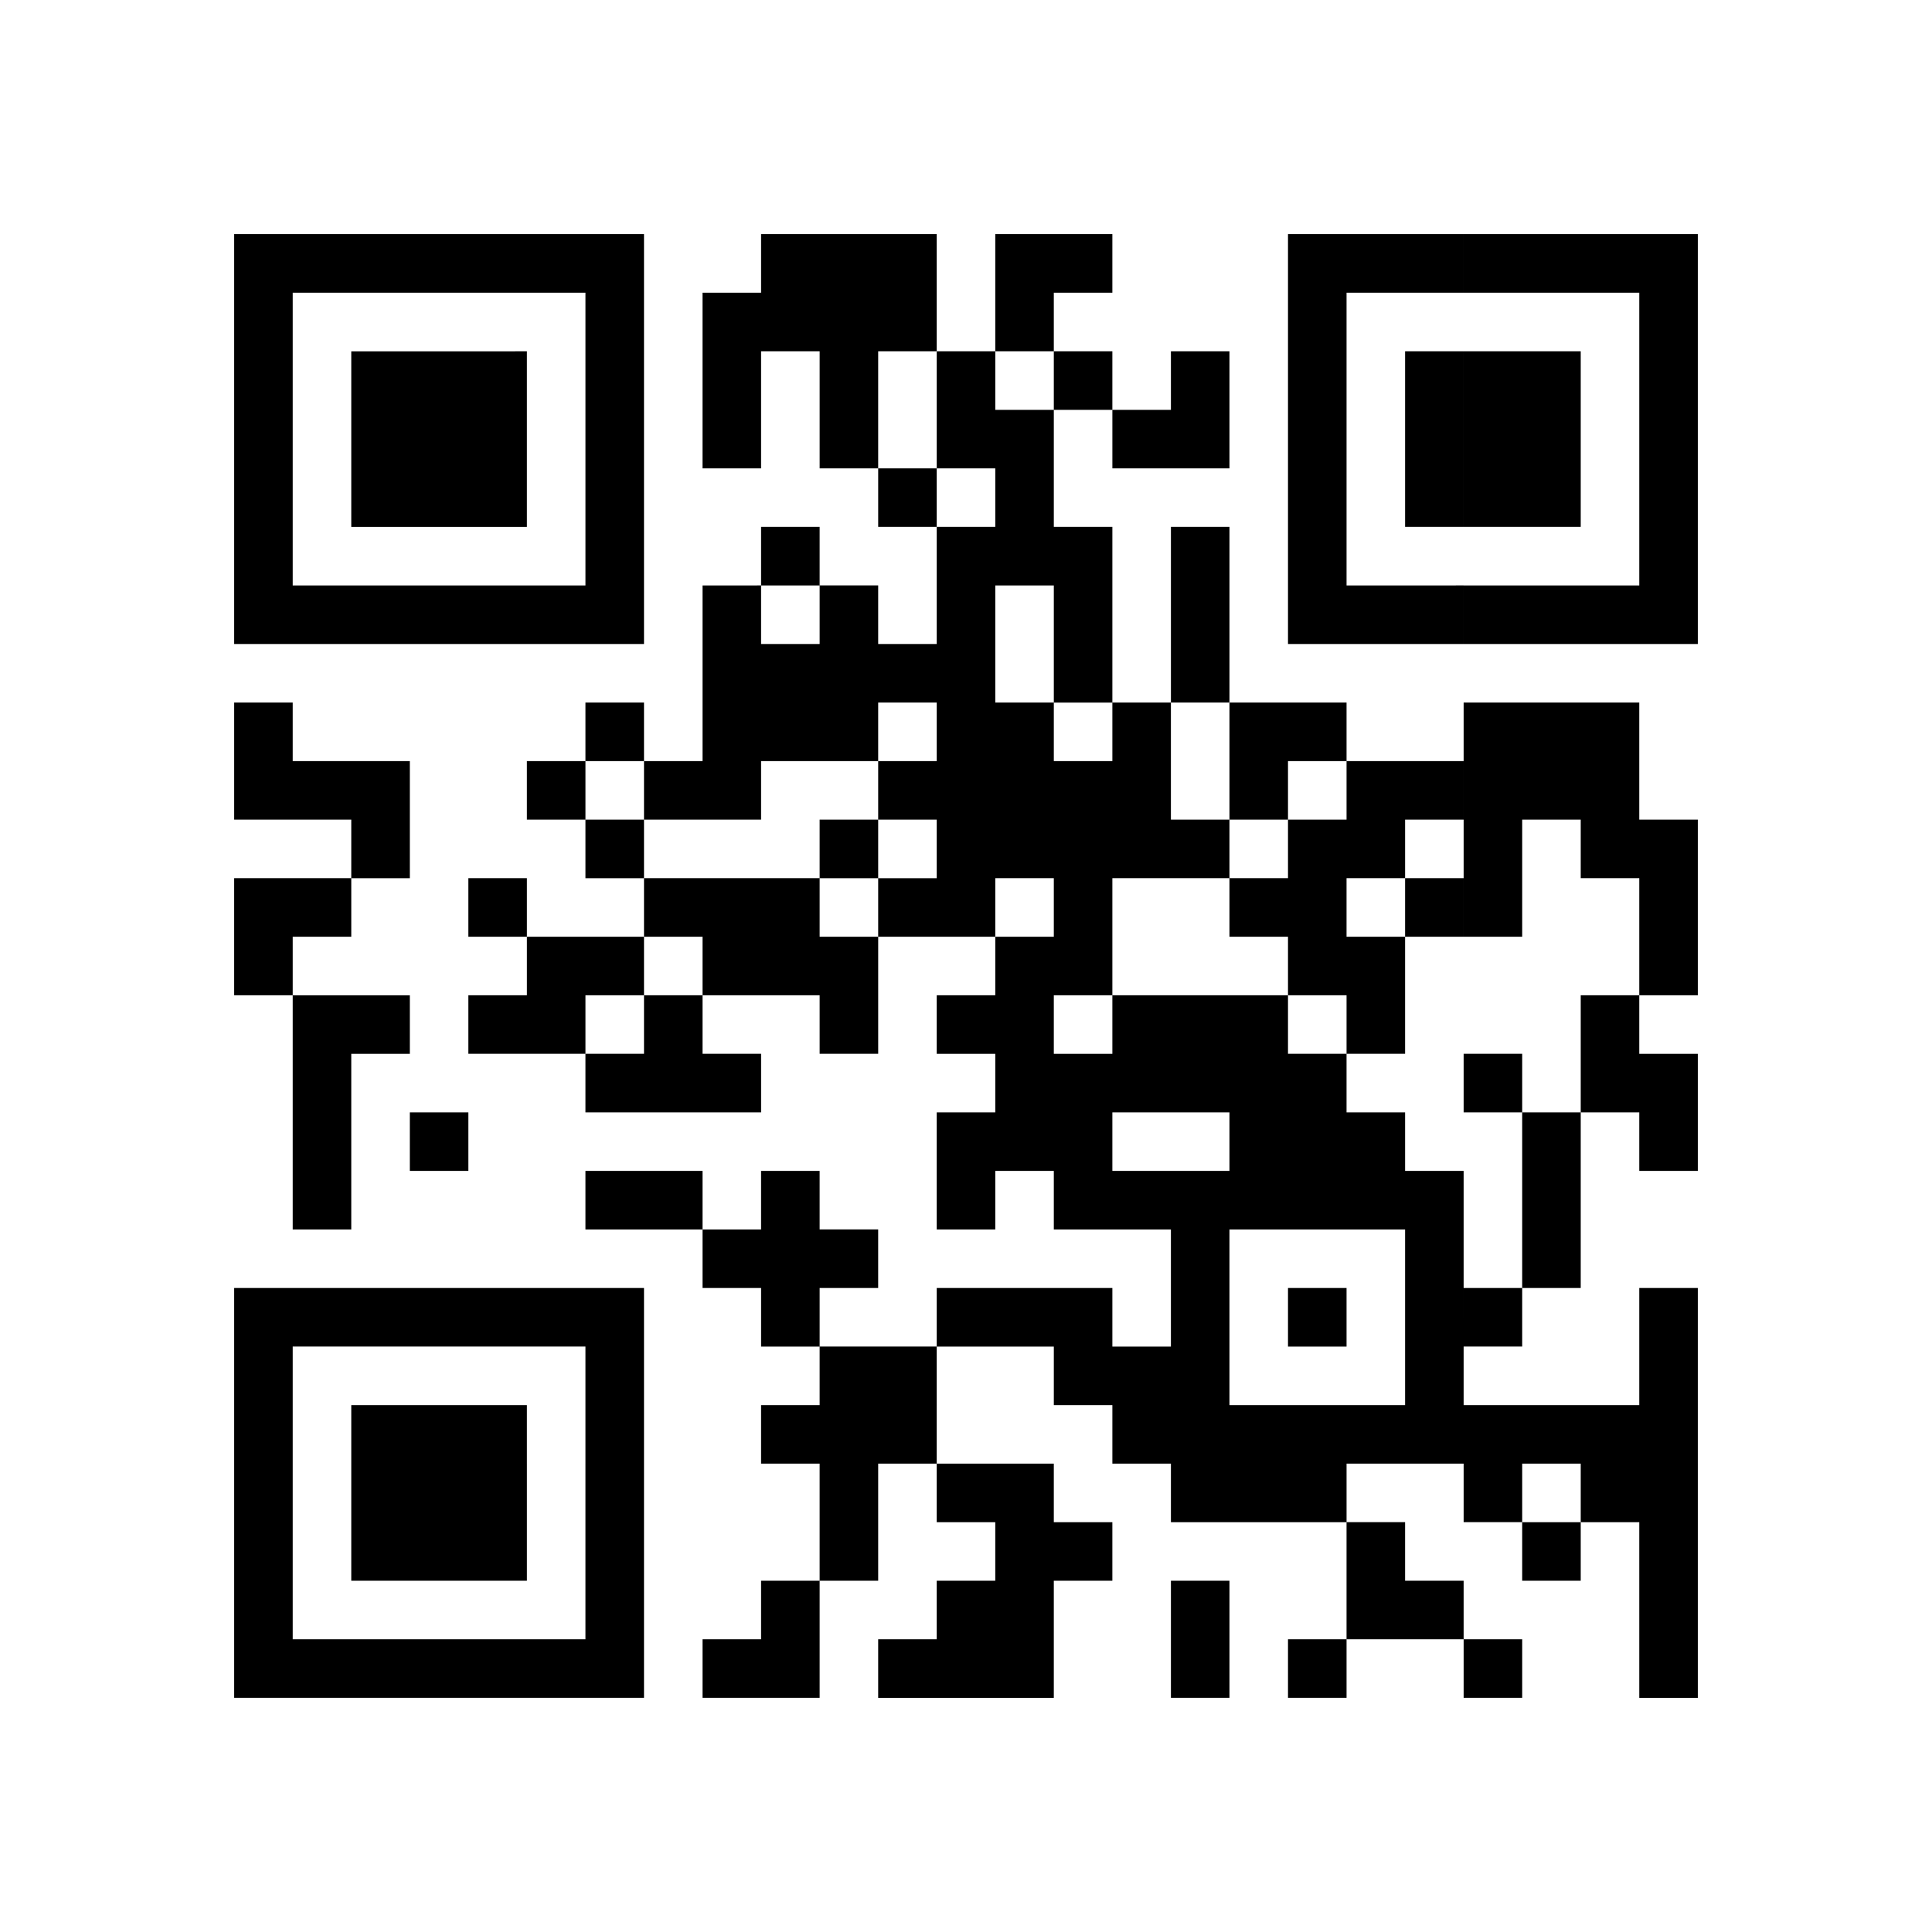 <svg xmlns="http://www.w3.org/2000/svg" viewBox="0 0 360 360">
  <path d="M54.545 174.545h10.91v-10.91h-21.82v21.82h10.91v-10.91zM120 43.635H43.636V120H120V43.636zm-10.91 65.456H54.546V54.546h54.545v54.546zM76.365 141.82h-21.82v-10.91H43.637v21.82h32.728v-10.91zm-10.91 87.273v-32.727h10.91v-10.908h-21.82v43.636h10.91zm10.91-76.362h-10.91v10.91h10.91v-10.91zm-10.91 141.817h32.728v-21.817H65.455v21.817zm32.728-229.09H65.455v32.727h32.727V65.455zM76.364 218.182h10.91v-10.908h-10.91v10.908zm21.818 43.636H65.455v10.908h32.727v-10.908zm-10.91-98.182v10.91h10.91v-10.91h-10.91zm10.91-10.91h10.91V141.82H98.18v10.91zm-54.546 120h10.91V250.91h54.544v21.817H120V240H43.636v32.727zM109.09 130.91v10.908H120v-10.91h-10.91zm0 21.818v10.91H120v-10.91h-10.91zM120 185.455v-10.91H98.182v10.91h-10.91v10.908h21.82v-10.908H120zm-10.91 120H54.546v-32.728h-10.91v43.636H120v-43.636h-10.91v32.728zM120 196.363h-10.91v10.91h32.73v-10.91h-10.91v-10.908H120v10.908zm-10.91 21.82v10.908h21.82v-10.908h-21.82zm43.637-120h-10.91v10.908h10.91V98.183zm0 65.453H120v10.91h10.91v10.91h21.817v10.907h10.91v-21.818h-10.91v-10.91zm-10.91 141.82H130.91v10.907h21.817v-21.818h-10.91v10.91zm32.728-240v-21.82h-32.727v10.91h-10.91v32.727h10.91V65.455h10.91v21.818h10.908V65.455h10.91zm-10.91 87.272h-10.908v10.91h10.91v-10.91zm0 87.272v-10.91h-10.908v-10.908h-10.91v10.91H130.91V240h10.908v10.91h10.91V240h10.908zm-10.908 21.818h-10.91v10.908h32.728V250.91h-21.818v10.908zm10.91 10.91h-10.91v21.817h10.91v-21.817zm0-185.455v10.91h10.908v-10.91h-10.91zm32.726-32.728h10.91v-10.91h-21.818v21.82h10.908v-10.91zm0 218.183h-21.818v10.91h10.91v10.907h-10.91v10.91h-10.91v10.908h32.728v-21.818h10.91v-10.908h-10.91v-10.91zm10.91-196.364v-10.91h-10.91v10.91h10.91zm21.818 10.91v-21.82h-10.908v10.91h-10.908v10.91h21.817zm-21.817 54.544h-10.91v-10.91h-10.908v-21.817h10.908v21.82h10.91V98.18h-10.91V76.364h-10.908v-10.91h-10.91v21.82h10.91V98.18h-10.91V120h-10.91v-10.91h-10.908V120h-10.91v-10.91H130.91v32.73H120v10.908h21.818v-10.91h21.818V130.91h10.91v10.91h-10.91v10.908h54.545V130.91h-10.907v10.908zm10.91-43.636v32.728h10.908V98.182h-10.908zm0 218.18h10.908v-21.817h-10.908v21.818zM240 185.456h-32.727v10.908h-10.91v-10.908h10.91v-21.82h21.817v-10.908h-54.545v10.91h-10.91v10.908h21.82v-10.91h10.908v10.91h-10.908v10.91h-10.91v10.908h10.91v10.91h-10.91v21.817h10.91v-10.91h10.908v10.91h21.818v21.818h-10.907V240h-32.728v10.91h21.818v10.908h10.91v10.908h65.453V218.18h-10.908v-10.907h-10.91v-10.91H240v-10.908zm-32.727 32.727v-10.908h21.817v10.908h-21.817zm54.545 10.91v32.727H229.09v-32.73h32.728zm-32.727-98.183v21.817H240v-10.91h10.91V130.91h-21.82zm21.82 32.726h10.908v-10.91H240v10.91h-10.91v10.91H240v10.91h10.91v10.907h10.908v-21.818h-10.91v-10.91zm0 76.364H240v10.91h10.91V240zm-32.728 32.728v10.91h32.728v-10.91h-32.728zM240 316.363h10.91v-10.908H240v10.908zM240 120h32.727v-10.91H250.91V54.546h21.817v-10.91H240V120zm10.91 32.727h21.816v-10.91H250.91v10.91zm10.908 130.91h-10.91v21.818h21.818v-10.91h-10.908v-10.908zm0-185.455h10.908V65.455h-10.908v32.727zm0 76.363h10.908v-10.91h-10.908v10.91zm21.82-21.817h-10.91v21.818h10.91v-21.818zm-10.91 43.635v10.91h10.91v-10.91h-10.91zm0 54.546h10.91V240h-10.91v10.91zm0 21.818v10.91h10.91v-10.91h-10.91zm0 43.635h10.91v-10.908h-10.91v10.908zm21.817-250.908h-21.817v32.727h21.817V65.455zm10.91 65.454h-32.728v21.817h32.728V130.91zM283.637 240h10.908v-32.727h-10.908V240zm0 54.545h10.908v-10.908h-10.908v10.908zm10.908-130.91h10.91v21.82h10.908v-32.728h-21.818v10.91zm0 43.638h10.91v10.908h10.908v-21.817h-10.908v-10.908h-10.91v21.818zm0 76.364h10.91v32.727h10.908v-43.636h-21.818v10.91zm-21.817-240v10.908h32.728v54.545h-32.728V120h43.636V43.636h-43.636zm32.727 218.18h-32.728v10.91h43.636V240h-10.908v21.818z"/>
</svg>
